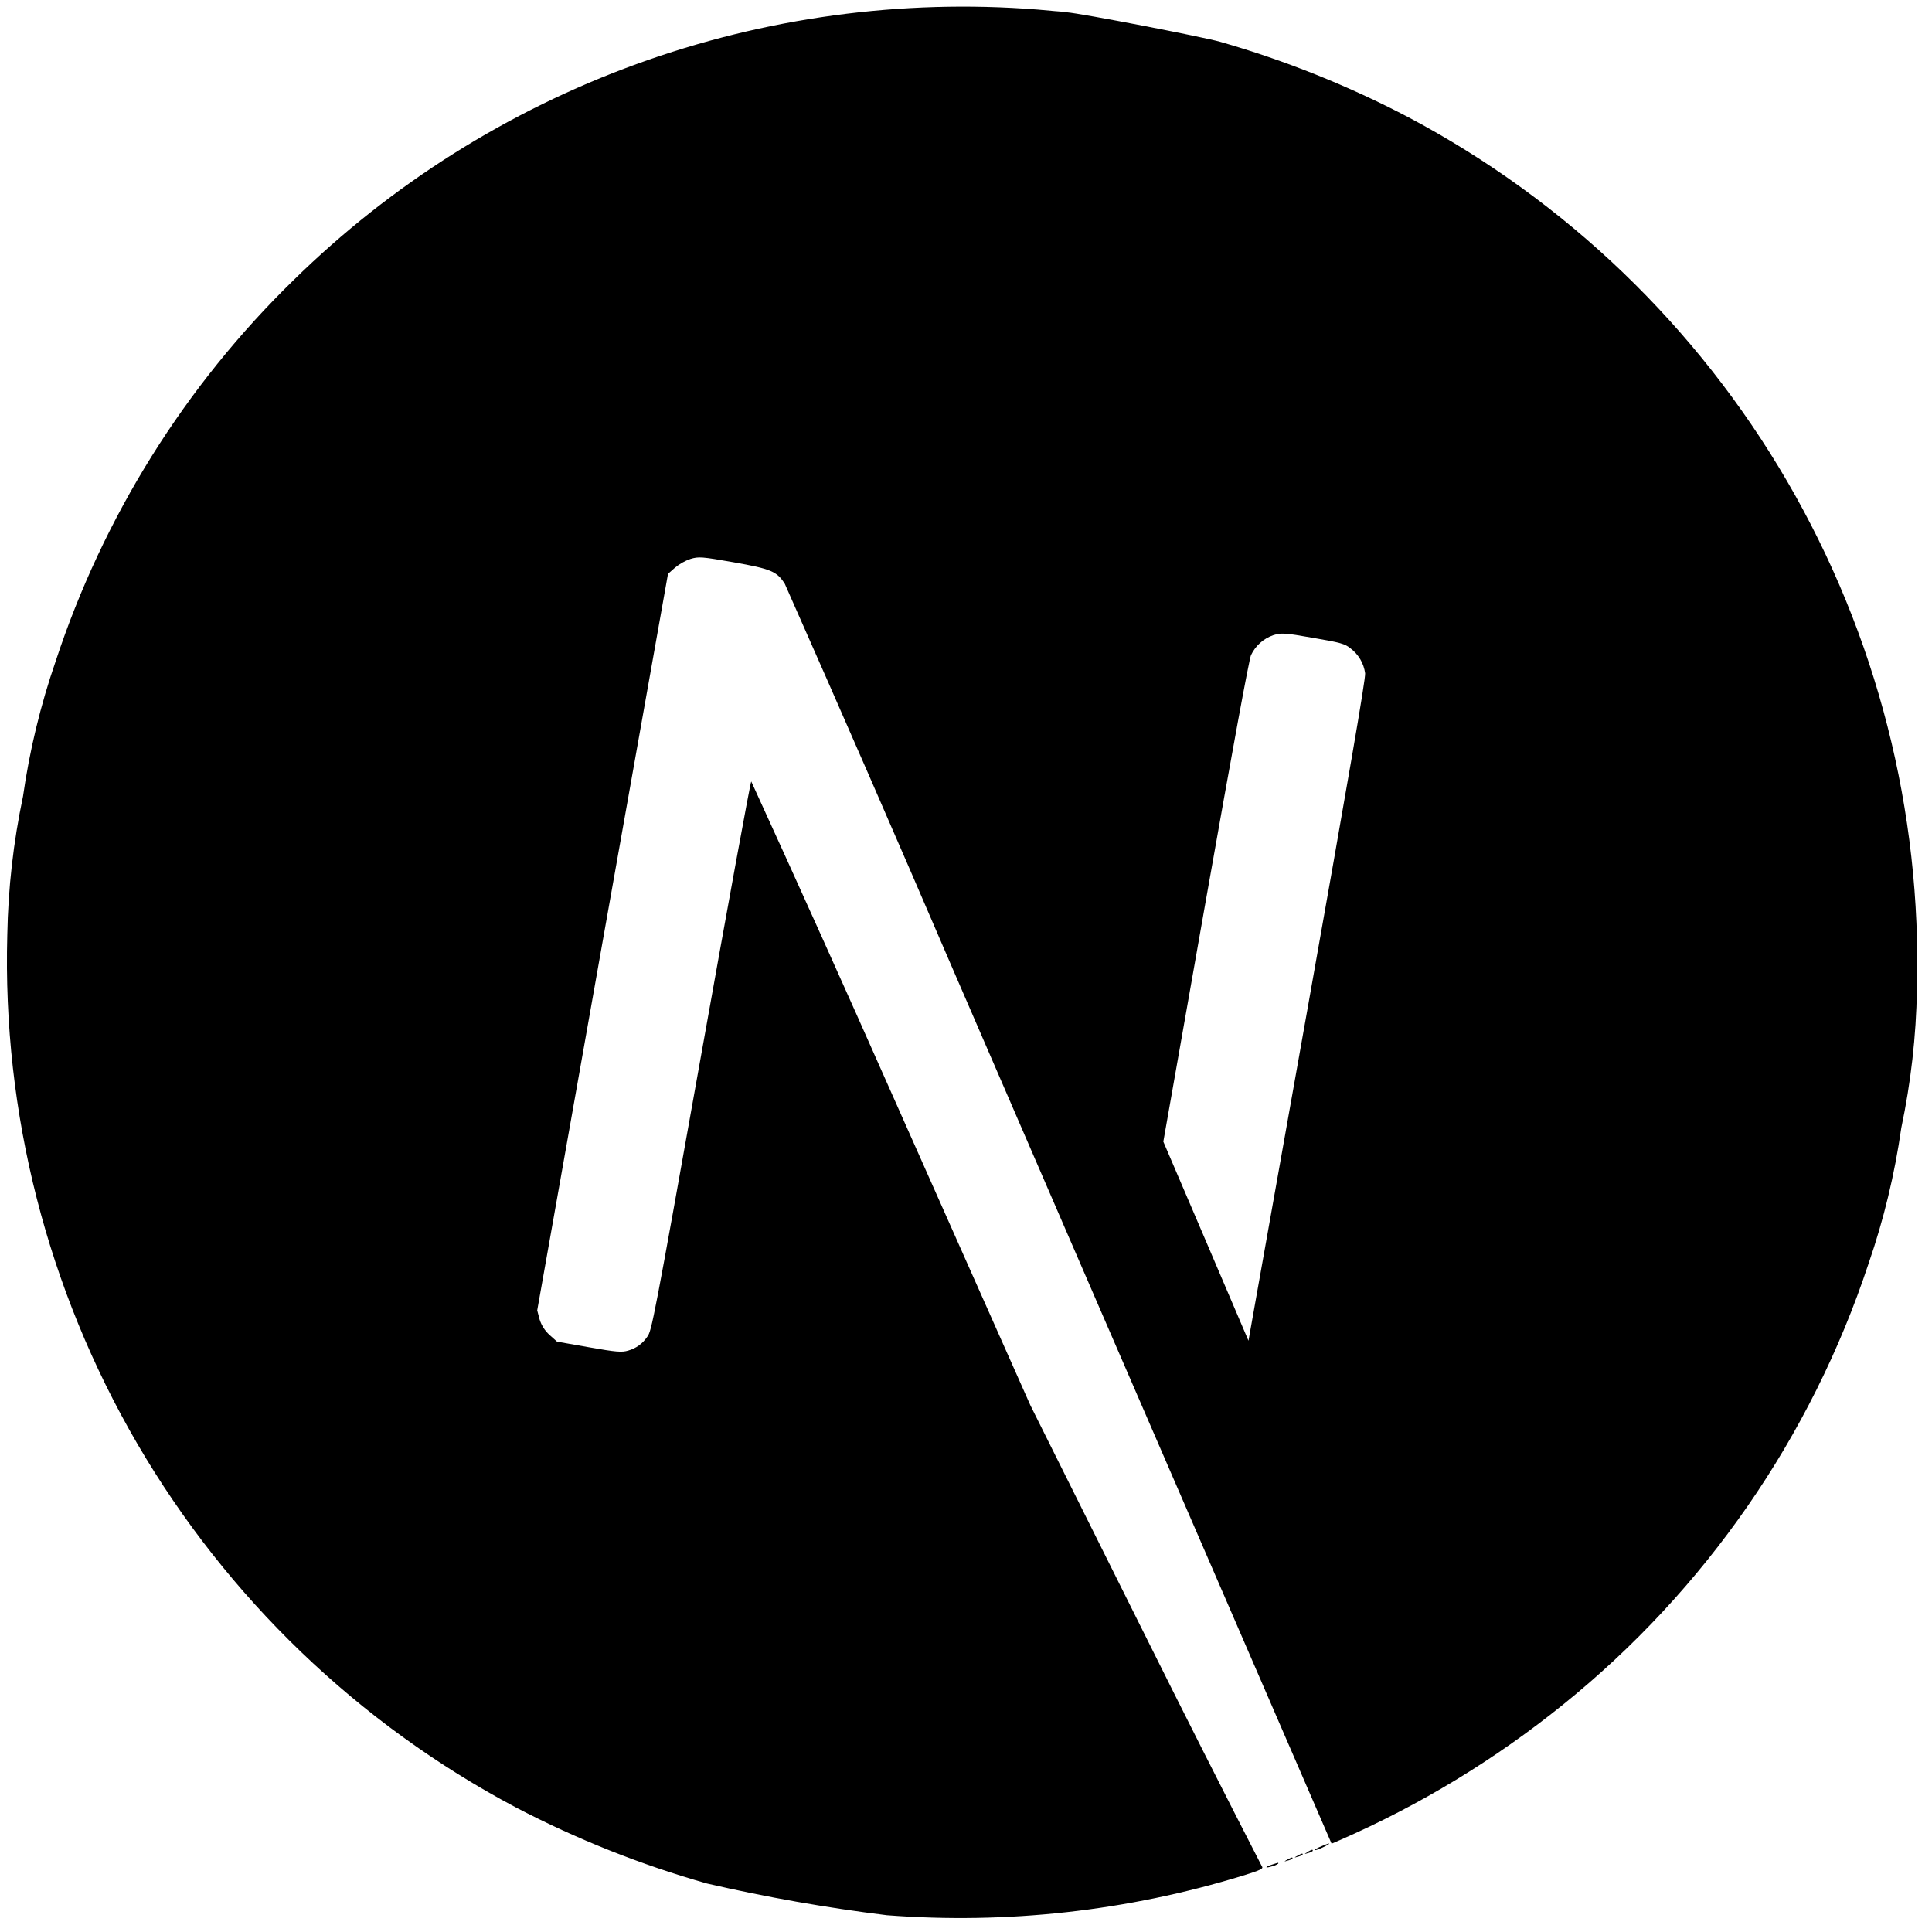 <svg width="81" height="81" viewBox="0 0 81 81" fill="none" xmlns="http://www.w3.org/2000/svg">
<path d="M53.333 78.174C53.015 78.276 53.019 78.344 53.336 78.246C53.428 78.225 53.515 78.187 53.592 78.134C53.602 78.081 53.601 78.088 53.33 78.175L53.333 78.174ZM53.971 77.968C53.815 78.051 53.813 78.06 53.996 78.004C54.066 77.99 54.131 77.961 54.188 77.918C54.199 77.855 54.156 77.865 53.971 77.968ZM54.397 77.804C54.24 77.887 54.239 77.896 54.422 77.84C54.492 77.826 54.557 77.796 54.614 77.754C54.623 77.69 54.583 77.699 54.397 77.804ZM54.821 77.653C54.664 77.736 54.663 77.745 54.846 77.689C54.915 77.675 54.98 77.645 55.037 77.603C55.048 77.528 55.006 77.537 54.823 77.64L54.821 77.653ZM55.413 77.401C55.114 77.524 55.008 77.625 55.273 77.534C55.461 77.466 55.764 77.303 55.728 77.29C55.62 77.314 55.514 77.353 55.413 77.401ZM44.703 0.503C44.529 0.491 43.982 0.448 43.49 0.4C37.786 -0.046 32.053 0.735 26.675 2.69C21.298 4.646 16.401 7.731 12.315 11.738C7.75 16.185 4.326 21.669 2.333 27.724C1.698 29.565 1.239 31.462 0.964 33.391C0.561 35.299 0.341 37.241 0.306 39.191C0.1 46.672 1.988 54.062 5.755 60.527C9.523 66.991 15.021 72.274 21.63 75.779C24.183 77.112 26.867 78.18 29.638 78.967C32.128 79.541 34.645 79.985 37.181 80.297C42.214 80.683 47.274 80.121 52.1 78.64C52.837 78.411 52.985 78.345 52.907 78.25C51.25 75.024 49.613 71.787 47.997 68.538L43.199 58.918L37.382 45.837C35.446 41.465 33.484 37.107 31.497 32.763C31.466 32.757 30.52 37.934 29.39 44.268C27.411 55.36 27.323 55.805 27.137 56.043C26.949 56.327 26.666 56.533 26.338 56.624C26.069 56.705 25.848 56.689 24.687 56.484L23.354 56.249L23.039 55.968C22.844 55.791 22.7 55.566 22.622 55.315L22.523 54.938L25.261 39.5L28.006 24.059L28.298 23.801C28.492 23.64 28.713 23.515 28.952 23.432C29.294 23.332 29.419 23.338 30.754 23.573C32.326 23.851 32.574 23.957 32.904 24.478C35.259 29.797 37.584 35.127 39.879 40.471C43.624 49.127 48.742 60.945 51.26 66.751L55.828 77.298L56.18 77.146C59.534 75.679 62.677 73.77 65.526 71.471C71.489 66.666 75.939 60.242 78.343 52.969C78.979 51.125 79.437 49.224 79.712 47.292C80.115 45.383 80.335 43.441 80.369 41.491C80.573 34.012 78.685 26.625 74.918 20.163C71.151 13.7 65.655 8.419 59.048 4.915C56.531 3.595 53.887 2.535 51.155 1.752C50.431 1.547 45.355 0.564 44.708 0.513L44.703 0.503ZM56.618 27.181C56.785 27.306 56.925 27.463 57.031 27.642C57.137 27.822 57.206 28.02 57.234 28.227C57.262 28.439 56.521 32.72 54.806 42.367L52.343 56.211L50.561 52.038L48.773 47.864L50.548 37.796C51.696 31.29 52.371 27.638 52.448 27.469C52.54 27.274 52.67 27.099 52.83 26.956C52.99 26.812 53.178 26.701 53.381 26.631C53.724 26.527 53.85 26.531 55.053 26.743C56.189 26.937 56.388 26.99 56.618 27.181Z" fill="black"/>
</svg>
